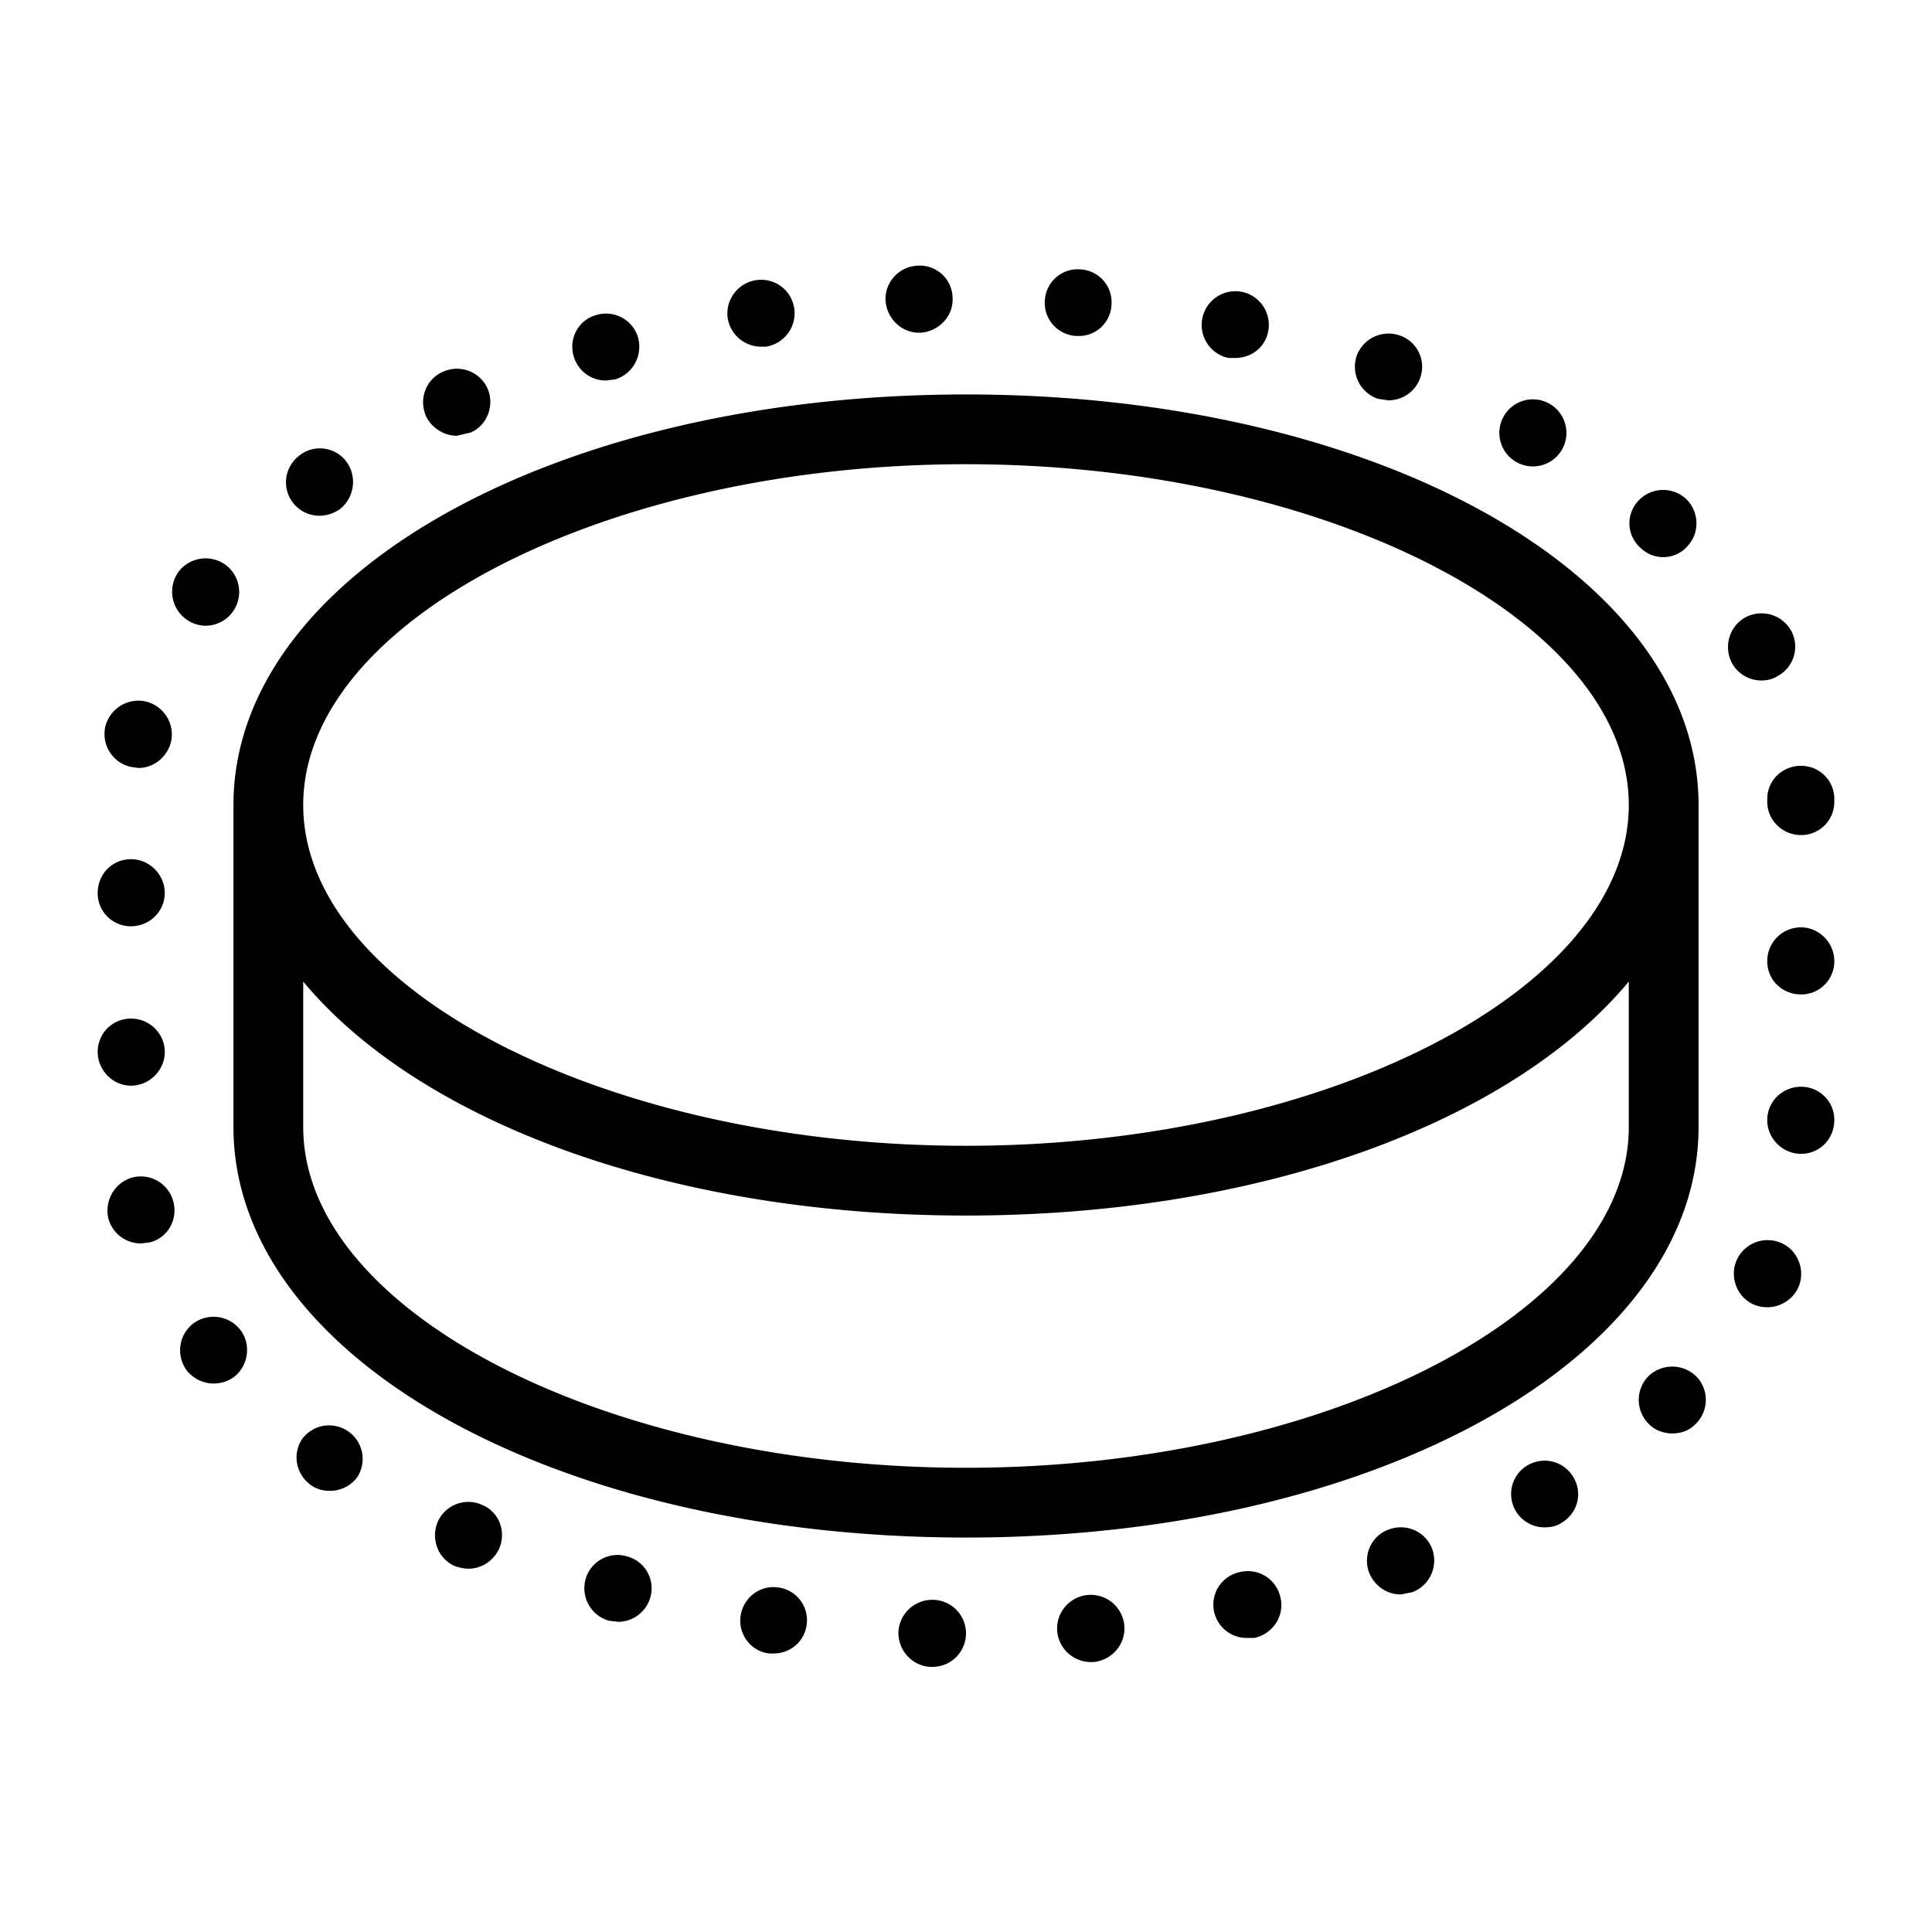 <svg xmlns="http://www.w3.org/2000/svg" viewBox="0 0 36 36">
  <path d="M31.65 15c0-4.29-6-7.65-13.65-7.65S4.35 10.71 4.35 15v6c0 4.29 6 7.65 13.65 7.65S31.65 25.29 31.65 21v-6ZM18 8.65c6.7 0 12.35 2.91 12.35 6.35S24.69 21.35 18 21.35 5.65 18.44 5.65 15 11.31 8.65 18 8.65Zm0 18.7c-6.7 0-12.35-2.91-12.35-6.35v-2.71c2.16 2.6 6.81 4.36 12.35 4.36s10.19-1.76 12.35-4.36V21c0 3.44-5.66 6.35-12.35 6.35ZM2.44 14.29l.14.02c.28 0 .54-.2.61-.5a.633.633 0 0 0-.48-.74.635.635 0 0 0-.75.48c-.07.34.15.67.48.74Zm1.39-2.63a.63.63 0 0 0 .38-1.13.634.634 0 0 0-.88.12.635.635 0 0 0 .5 1.01Zm4.42-4.73c-.32.14-.45.51-.31.83.11.22.34.36.57.36l.26-.06c.32-.14.45-.52.31-.83a.624.624 0 0 0-.83-.3ZM5.59 8.48a.623.623 0 0 0 .37 1.13c.12 0 .25-.04.37-.12.27-.21.33-.6.13-.88s-.6-.34-.87-.13Zm17.56-3.04a.628.628 0 0 0-.26 1.23h.13c.29 0 .55-.19.61-.49a.628.628 0 0 0-.48-.74ZM2.44 17.26c.35 0 .63-.28.63-.62s-.28-.63-.63-.63-.62.28-.62.63.28.62.62.62ZM19.47 5.59c-.03.34.22.64.57.67h.05c.32.01.6-.24.62-.57a.613.613 0 0 0-.57-.67.613.613 0 0 0-.67.57Zm-8.36.28c-.33.09-.52.44-.42.77.08.27.32.45.6.45l.17-.02c.33-.1.52-.44.43-.78a.624.624 0 0 0-.78-.42Zm5.39-.28c.02.34.29.61.63.61h.02c.34-.02.62-.31.6-.65a.61.61 0 0 0-.64-.6c-.35.01-.62.3-.61.64Zm-2.94.34c.05.31.32.53.62.53h.09a.63.63 0 0 0 .53-.71c-.05-.35-.37-.58-.71-.53s-.58.37-.53.71ZM8.98 28.04c-.31-.14-.68 0-.82.31-.14.32 0 .69.31.83.09.03.17.05.26.05.24 0 .46-.14.57-.37.14-.32 0-.69-.32-.82Zm16.9.46c-.32.11-.49.47-.37.8.1.25.33.41.59.41l.21-.04c.33-.12.49-.48.38-.8a.625.625 0 0 0-.81-.37Zm2.59-1.2a.621.621 0 0 0 .31 1.16c.11 0 .22-.02.31-.08.3-.17.41-.55.23-.85-.17-.3-.55-.4-.85-.23Zm-.44-19.56a.625.625 0 1 0 1.09.61.625.625 0 0 0-1.09-.61ZM17.38 29.81a.632.632 0 0 0-.64.61c0 .35.27.63.61.64h.02a.625.625 0 0 0 .01-1.25Zm-2.88-.23c-.34-.05-.65.19-.7.53s.19.66.53.7h.09c.3 0 .57-.22.61-.53a.613.613 0 0 0-.53-.7Zm5.77.14c-.34.03-.6.33-.57.68.03.32.3.57.63.57h.05c.35-.04.6-.34.57-.68a.627.627 0 0 0-.68-.57Zm5.4-22.29.2.03c.26 0 .5-.16.59-.41a.616.616 0 0 0-.38-.8.632.632 0 0 0-.8.38c-.11.33.06.68.39.8Zm7.54 15.74a.632.632 0 0 0-.84.29c-.15.31-.02.69.29.84a.643.643 0 0 0 .84-.29c.15-.31.02-.69-.29-.84Zm.35-2.92c-.35 0-.63.28-.63.62s.28.63.63.63.62-.28.62-.63-.28-.62-.62-.62Zm0-2.97c-.35 0-.63.28-.63.63s.28.62.63.62.62-.28.62-.62-.28-.63-.62-.63Zm0-3.01c-.35 0-.63.27-.63.62v.05c0 .34.28.62.63.62s.62-.28.62-.62v-.05c0-.35-.28-.62-.62-.62Zm-2.11-4.1c.23-.25.21-.65-.04-.88a.628.628 0 0 0-.88.04.61.61 0 0 0 .04.88.603.603 0 0 0 .88-.04ZM11.68 29c-.33-.1-.68.1-.77.43-.09.34.11.68.44.77l.17.02c.27 0 .52-.18.6-.46.09-.33-.1-.67-.44-.76Zm19.05-3.37a.63.63 0 0 0-.02.89c.12.13.29.19.45.19s.31-.05.43-.17c.25-.24.26-.63.03-.88a.64.64 0 0 0-.89-.03Zm2.09-12.95c.1 0 .2-.02.3-.08.3-.16.42-.53.26-.84a.635.635 0 0 0-.85-.26c-.3.16-.42.54-.26.85.11.21.33.33.55.33Zm-9.7 16.61a.62.62 0 0 0 .13 1.23h.13c.34-.08.56-.41.48-.75a.62.62 0 0 0-.74-.48ZM2.47 21.94c-.33.09-.53.43-.45.77.08.28.33.46.61.46l.16-.02c.33-.08.53-.42.44-.76a.627.627 0 0 0-.76-.45Zm3.17 4.86c-.2.28-.13.67.15.87.11.08.23.11.36.11.19 0 .39-.09.51-.26a.625.625 0 0 0-1.02-.72Zm-2.57-7.2c0-.34-.28-.62-.63-.62s-.62.28-.62.62.28.63.62.63.63-.28.63-.63Zm.52 5.07c-.27.22-.31.61-.1.88.13.15.31.23.49.23.14 0 .27-.04.39-.13.27-.22.31-.62.1-.88a.632.632 0 0 0-.88-.1Z"/>
</svg>
